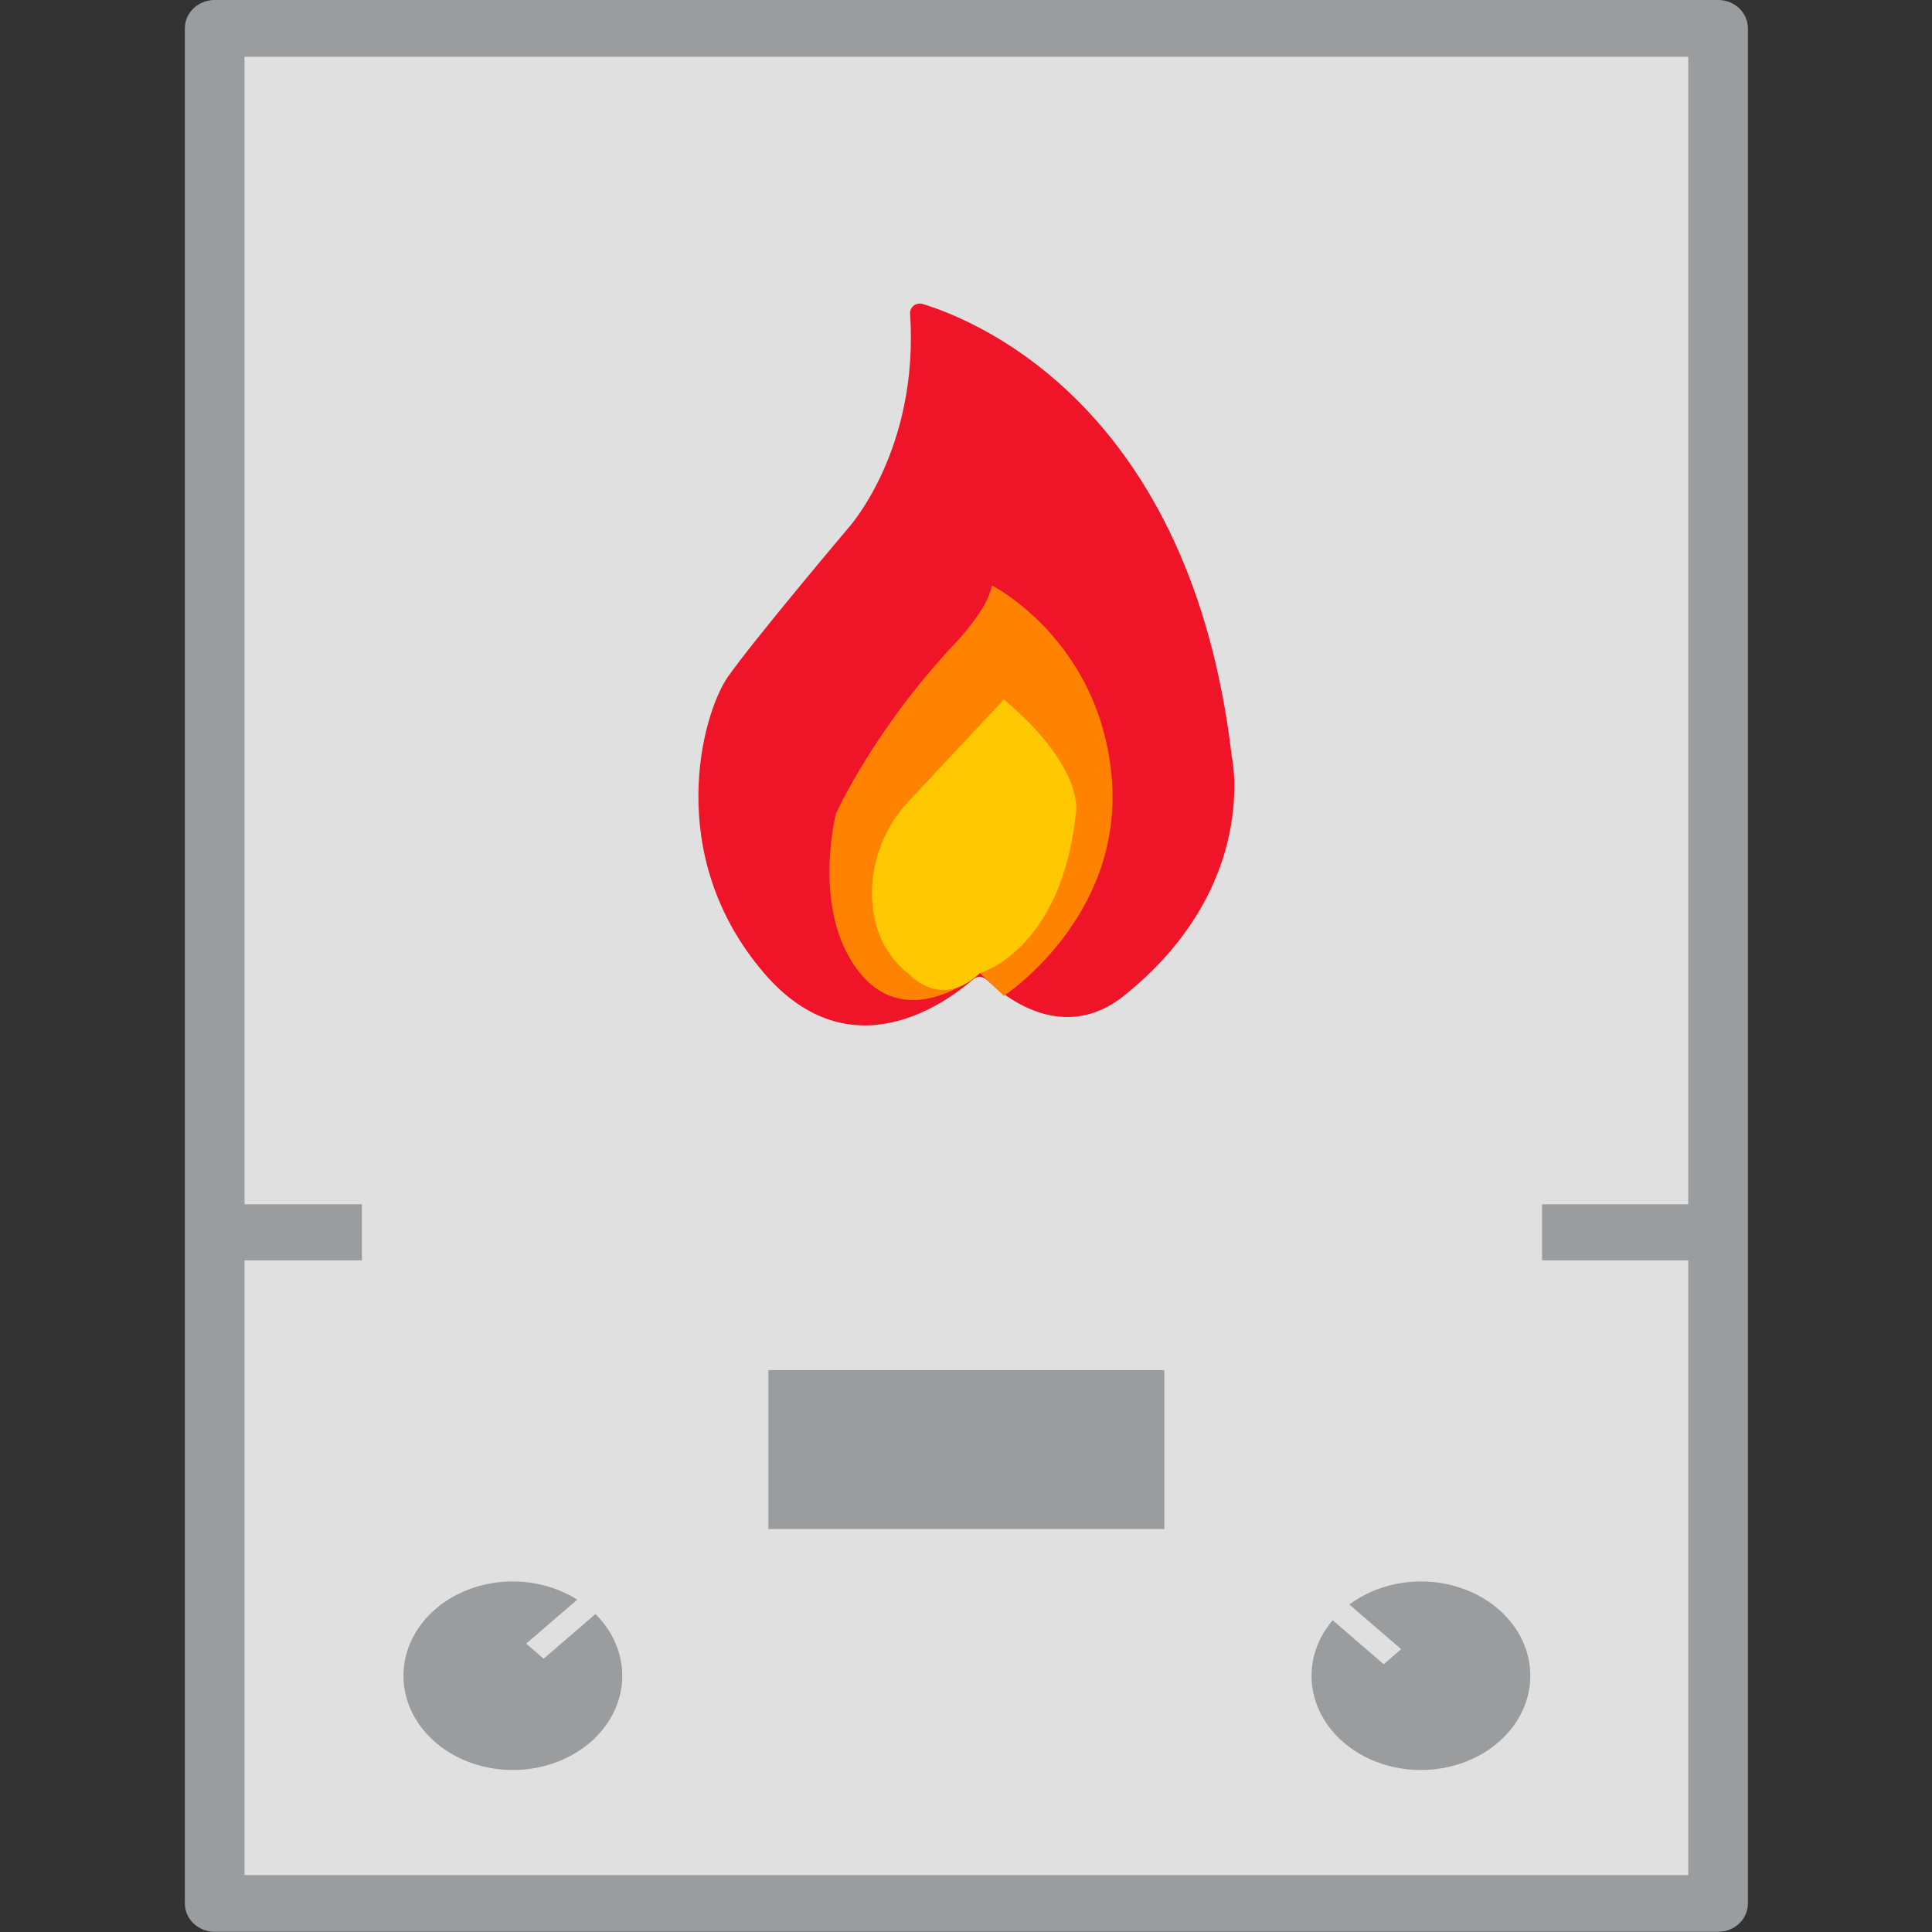 <?xml version="1.0" encoding="UTF-8" standalone="no"?>
<svg
   xmlns:dc="http://purl.org/dc/elements/1.1/"
   xmlns:cc="http://creativecommons.org/ns#"
   xmlns:rdf="http://www.w3.org/1999/02/22-rdf-syntax-ns#"
   xmlns:svg="http://www.w3.org/2000/svg"
   xmlns="http://www.w3.org/2000/svg"
   xmlns:sodipodi="http://sodipodi.sourceforge.net/DTD/sodipodi-0.dtd"
   xmlns:inkscape="http://www.inkscape.org/namespaces/inkscape"
   viewBox="0 0 64 64"
   style="enable-background:new 0 0 64 64"
   version="1.1"
   id="svg8"
   sodipodi:docname="selfheating.svg"
   inkscape:version="0.92.2 5c3e80d, 2017-08-06">
  <rect x="0" y="0" width="64" height="64" fill="#333333" stroke="none"/>
  <defs
     id="defs12" />
  <sodipodi:namedview
     pagecolor="#ffffff"
     bordercolor="#666666"
     borderopacity="1"
     objecttolerance="10"
     gridtolerance="10"
     guidetolerance="10"
     inkscape:pageopacity="0"
     inkscape:pageshadow="2"
     inkscape:window-width="1920"
     inkscape:window-height="1013"
     id="namedview10"
     showgrid="false"
     inkscape:zoom="10.429825"
     inkscape:cx="-7.2610696"
     inkscape:cy="32.137092"
     inkscape:window-x="0"
     inkscape:window-y="0"
     inkscape:window-maximized="1"
     inkscape:current-layer="svg8" />
  <g
     id="g1491"
     transform="matrix(1.215,0,0,1.155,-6.88,-4.963)">
    <rect
       ry="0"
       y="5.11"
       x="11.516"
       height="53.779"
       width="40.989"
       id="rect1444"
       style="opacity:1;fill:#ffffff;fill-opacity:0.846;stroke:none;stroke-width:2.815;stroke-linecap:square;stroke-linejoin:round;stroke-miterlimit:10;stroke-dasharray:none;stroke-opacity:1" />
    <g
       transform="matrix(0.327,0,0,0.327,21.588,12.912)"
       id="g824">
      <path
         inkscape:connector-curvature="0"
         d="M 54,40 C 50.61,9.51 32.95,1.84 28.24,0.32 27.68,0.14 27.14,0.59 27.18,1.17 27.94,13.19 22,20 22,20 c 0,0 -7.83,9.75 -10,13 -2.17,3.25 -5.42,15.67 3,26 7.2,8.84 15.26,2.55 17.43,0.55 0.33,-0.3 0.82,-0.27 1.14,0.04 3.62,3.56 7.79,4.48 11.43,1.41 11.41,-9.61 9,-21 9,-21"
         style="fill:#f01428"
         id="path2" />
      <path
         inkscape:connector-curvature="0"
         d="m 33,59 c 0,0 -5.88,5.33 -10,0 -4.12,-5.33 -2,-14 -2,-14 0,0 3.21,-7.46 10,-15 0,0 2.67,-2.92 3,-5 0,0 9.08,4.83 10,17 0.92,12.17 -9,19 -9,19 l -2,-2"
         style="fill:#ff8200"
         id="path4" />
      <path
         inkscape:connector-curvature="0"
         d="m 33,59 c 0,0 6.79,-1.96 8,-14 0,0 0.88,-3.88 -6,-10 l -8,9 c 0,0 -3,3.04 -3,8 0,4.96 3,7 3,7 0,0 2.67,3.33 6,0"
         style="fill:#ffc800"
         id="path6" />
    </g>
    <rect
       ry="2.901952e-06"
       y="5.11"
       x="11.516"
       height="53.779"
       width="40.989"
       id="rect826"
       style="opacity:1;fill:none;fill-opacity:0.332;stroke:#9b9c9e;stroke-width:1.627;stroke-linecap:square;stroke-linejoin:round;stroke-miterlimit:10;stroke-dasharray:none;stroke-opacity:1" />
    <rect
       ry="3.6600527e-06"
       y="43.593"
       x="26.613"
       height="4.558"
       width="10.795"
       id="rect828"
       style="opacity:1;fill:#9b9c9e;fill-opacity:1;stroke:none;stroke-width:1.581;stroke-linecap:square;stroke-linejoin:round;stroke-miterlimit:10;stroke-dasharray:none;stroke-opacity:1" />
    <g
       style="fill:#9b9c9e;fill-opacity:1"
       transform="matrix(1.091,0,0,0.989,-3.62,49.654)"
       id="g858">
      <path
         style="opacity:1;fill:#9b9c9e;fill-opacity:1;stroke:none;stroke-width:0.635;stroke-linecap:square;stroke-linejoin:round;stroke-miterlimit:10;stroke-dasharray:none;stroke-opacity:1"
         d="m 21.325,0 a 2.734,2.734 0 0 0 -2.734,2.734 2.734,2.734 0 0 0 2.734,2.734 2.734,2.734 0 0 0 2.734,-2.734 2.734,2.734 0 0 0 -0.67,-1.788 L 22.094,2.24 21.657,1.804 22.934,0.528 A 2.734,2.734 0 0 0 21.325,0 Z"
         id="path830"
         inkscape:connector-curvature="0" />
      <path
         style="opacity:1;fill:#9b9c9e;fill-opacity:1;stroke:none;stroke-width:0.635;stroke-linecap:square;stroke-linejoin:round;stroke-miterlimit:10;stroke-dasharray:none;stroke-opacity:1"
         d="M 41.284,2.734 A 2.734,2.734 0 0 0 44.017,5.468 2.734,2.734 0 0 0 46.751,2.734 2.734,2.734 0 0 0 44.017,0 2.734,2.734 0 0 0 42.23,0.67 l 1.294,1.294 -0.436,0.437 -1.276,-1.276 A 2.734,2.734 0 0 0 41.284,2.734 Z"
         id="path830-3"
         inkscape:connector-curvature="0" />
    </g>
    <g
       style="fill:#9b9c9e;fill-opacity:1"
       transform="matrix(1.091,0,0,0.989,-3.331,38.836)"
       id="g892">
      <rect
         style="opacity:1;fill:#9b9c9e;fill-opacity:1;stroke:none;stroke-width:0.58;stroke-linecap:square;stroke-linejoin:round;stroke-miterlimit:10;stroke-dasharray:none;stroke-opacity:1"
         id="rect828-6"
         width="4.068"
         height="1.627"
         x="13.22"
         y="0"
         ry="1.3066694e-06" />
      <rect
         style="opacity:1;fill:#9b9c9e;fill-opacity:1;stroke:none;stroke-width:0.58;stroke-linecap:square;stroke-linejoin:round;stroke-miterlimit:10;stroke-dasharray:none;stroke-opacity:1"
         id="rect828-6-7"
         width="4.068"
         height="1.627"
         x="46.78"
         y="0"
         ry="1.3066694e-06" />
    </g>
  </g>
</svg>
